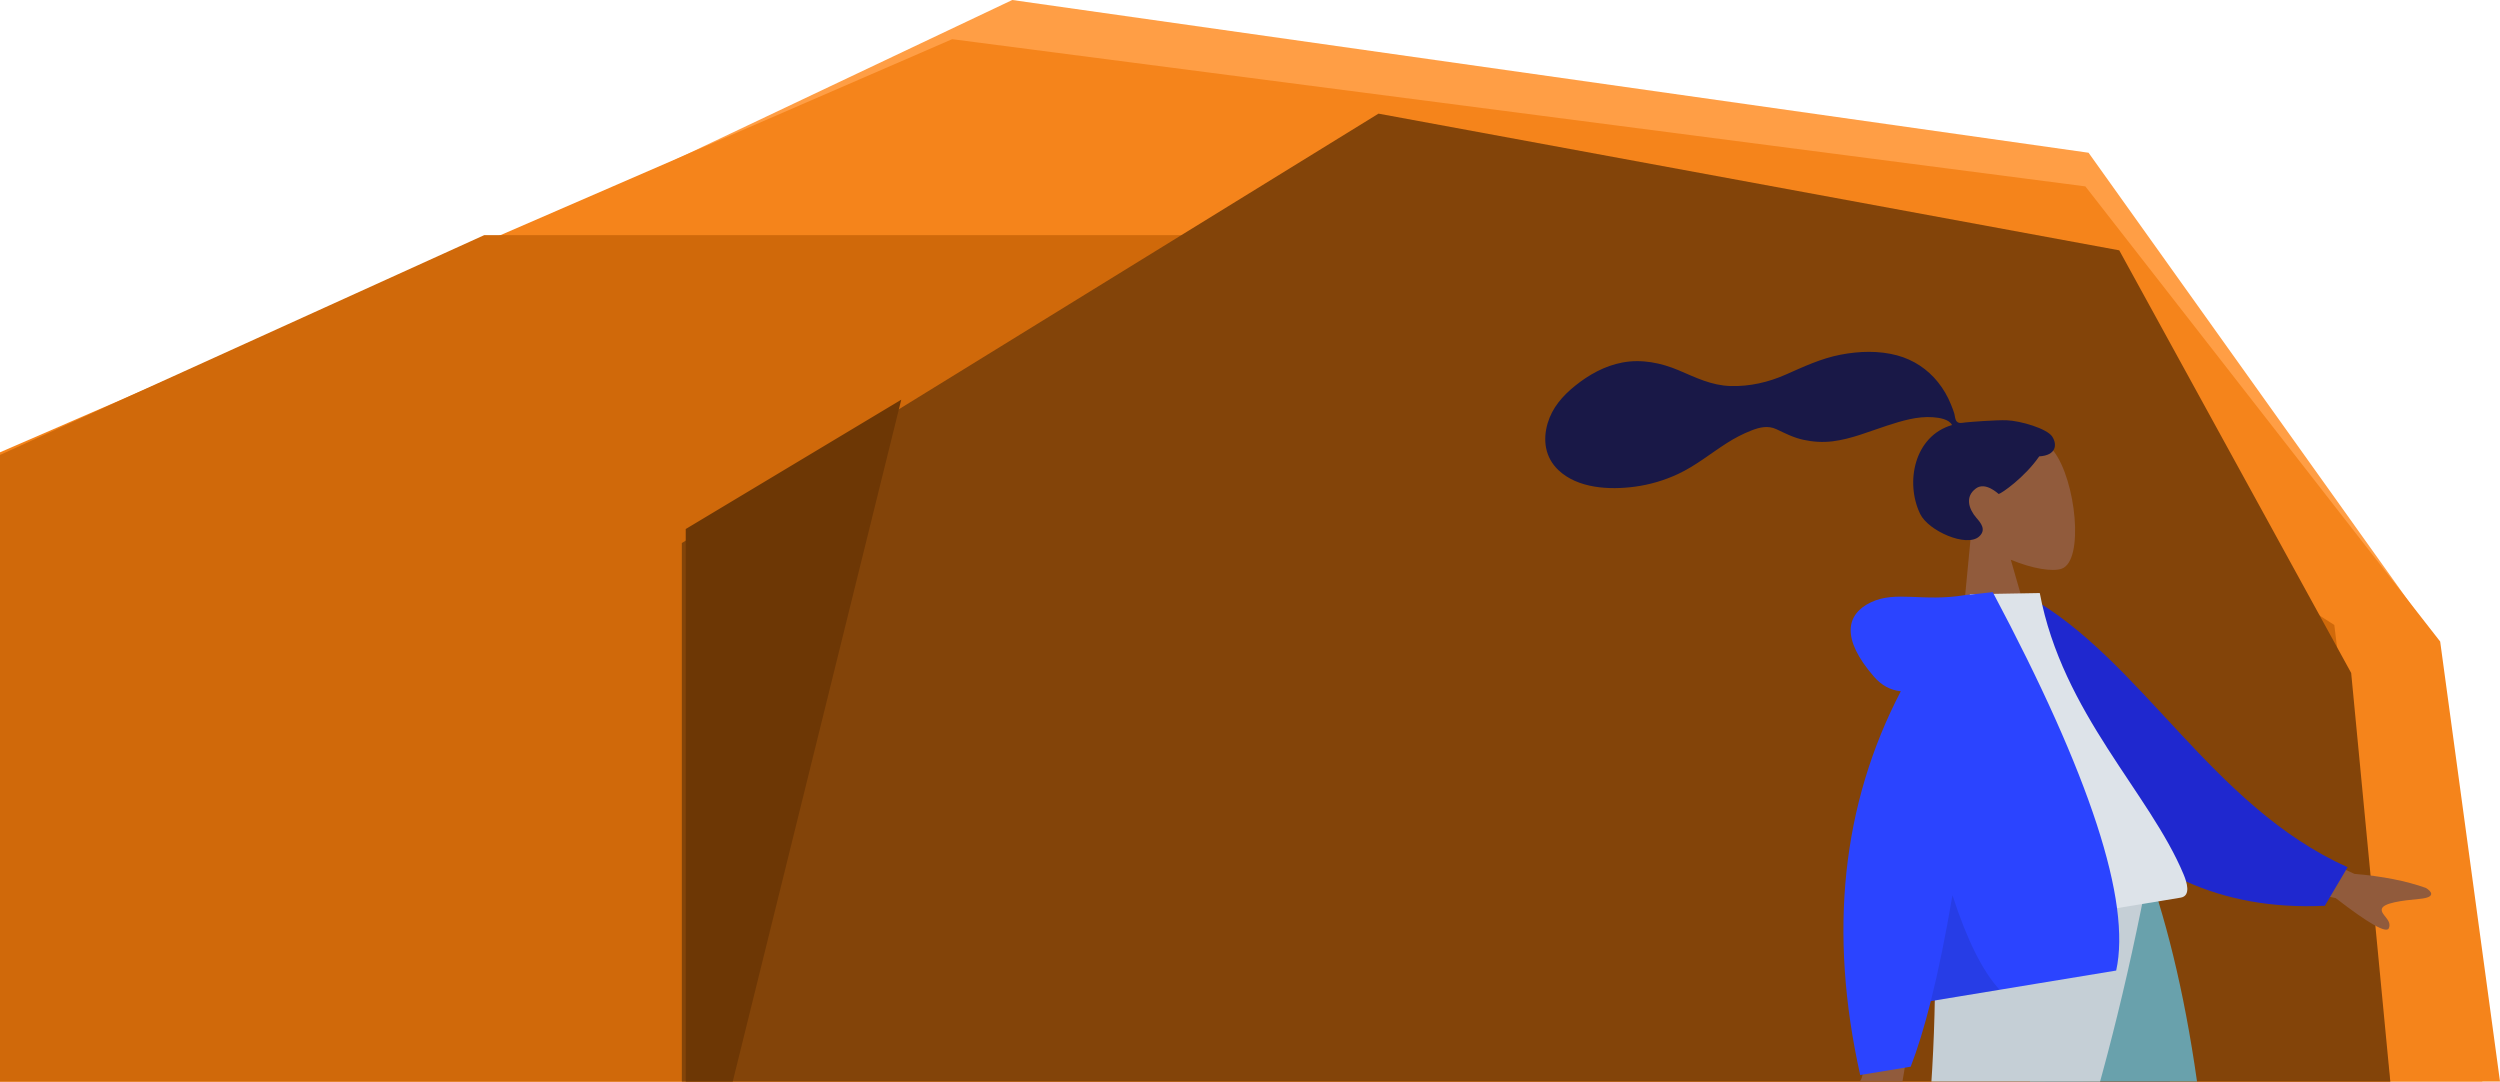 <svg width="638" height="276" viewBox="0 0 638 276" fill="none" xmlns="http://www.w3.org/2000/svg">
<path d="M0 122.448L258.328 0L533 38.979L619 159.5L633.5 276H0V122.448Z" fill="#FF9E45"/>
<path d="M-29 128.011L242.989 10L532.185 47.566L622.733 163.721L638 276H-29V128.011Z" fill="#F5841B"/>
<path d="M-14 122.448L123.587 60H441.213L595.717 159.5L610 276H-14V122.448Z" fill="#D0690A"/>
<path d="M174 138.582L351.792 29L540.832 63.883L600.021 171.741L610 276H174V138.582Z" fill="#834409"/>
<path fill-rule="evenodd" clip-rule="evenodd" d="M502.967 136.691C498.793 133.108 495.679 128.488 495.37 122.946C494.478 106.978 518.521 107.755 524.158 115.219C529.796 122.683 531.914 143.013 526.173 145.122C523.883 145.963 518.662 145.145 513.156 142.846L519.17 163.749L500.169 165.929L502.967 136.691Z" fill="#915B3C"/>
<path fill-rule="evenodd" clip-rule="evenodd" d="M512.118 107.252C509.564 107.156 502.786 107.665 501.543 107.808C500.748 107.899 499.909 108.168 499.349 107.54C498.89 107.026 498.907 106.065 498.707 105.431C498.475 104.693 498.187 103.972 497.898 103.253C497.075 101.207 495.986 99.296 494.583 97.545C491.951 94.26 488.411 91.856 484.19 90.705C479.529 89.435 474.465 89.602 469.75 90.509C464.704 91.48 460.297 93.581 455.68 95.613C451.28 97.549 446.55 98.655 441.664 98.516C436.74 98.377 432.768 96.349 428.387 94.494C423.902 92.595 418.929 91.587 414.044 92.51C409.483 93.372 405.473 95.635 401.978 98.445C398.707 101.074 396.119 104.083 394.954 108.033C393.7 112.282 394.285 116.721 397.69 119.958C402.626 124.651 410.701 125.085 417.256 124.197C421.047 123.684 424.695 122.608 428.129 121.016C432.709 118.894 436.494 115.753 440.688 113.076C442.656 111.82 444.718 110.737 446.916 109.876C449.049 109.039 451.19 108.522 453.354 109.54C455.644 110.616 457.71 111.695 460.239 112.243C462.666 112.769 465.184 112.93 467.656 112.628C472.465 112.041 477.027 110.095 481.579 108.619C485.291 107.417 489.27 106.186 493.254 106.475C494.917 106.596 497.369 106.959 498.162 108.466C488.521 111.268 486.146 123.106 490.025 131.152C492.118 135.495 501.83 139.738 505.025 136.962C507.048 135.203 505.44 133.384 504.396 132.181C502.397 129.877 501.404 126.737 504.268 124.645C506.739 122.84 510.012 126.077 510.064 126.067C510.791 125.929 516.686 121.854 520.41 116.467C524.747 116.212 525.052 113.484 523.738 111.432C522.425 109.38 515.648 107.386 512.118 107.252Z" fill="#191847"/>
<path fill-rule="evenodd" clip-rule="evenodd" d="M506.674 226.867L535.893 320.947L549.635 391.584H563.429L549.66 226.867H506.674Z" fill="#784931"/>
<path fill-rule="evenodd" clip-rule="evenodd" d="M493.543 226.867C495.582 275.741 494.778 302.399 494.321 306.839C493.865 311.279 491.275 341.018 473.623 393.075H487.969C511.346 343.136 519.507 313.397 522.188 306.839C524.87 300.281 532.788 273.624 544.349 226.867H493.543Z" fill="#915B3C"/>
<path fill-rule="evenodd" clip-rule="evenodd" d="M506.047 226.867C513.647 259.24 526.792 310.916 545.482 381.895H565.657C567.147 309.042 560.808 261.093 549.83 226.867H506.047Z" fill="#69A1AC"/>
<path fill-rule="evenodd" clip-rule="evenodd" d="M493.441 226.867C495.438 275.741 490.263 323.892 474.234 382.656H495.76C519.18 333.462 535.966 285.549 547.438 226.867H493.441Z" fill="#C5CFD6"/>
<path fill-rule="evenodd" clip-rule="evenodd" d="M572.544 209.947L600.845 223.012C607.965 223.606 614.045 224.802 619.086 226.601C620.336 227.341 621.988 228.983 617.461 229.398C612.933 229.813 608.191 230.44 607.843 231.965C607.496 233.491 610.52 234.748 609.637 236.874C609.048 238.291 604.518 235.727 596.047 229.18L569.419 223.654L572.544 209.947ZM476.45 226.392L492.877 223.747C488.511 255.991 486.1 273.115 485.645 275.119C484.622 279.628 489.678 285.404 491.973 288.578C487.039 291.701 486.044 283.311 479.84 287.363C474.178 291.061 470.402 296.692 462.5 293.758C461.529 293.397 460.209 291.653 462.249 289.784C467.33 285.129 474.436 277.275 475.158 274.957C476.144 271.795 476.575 255.606 476.45 226.392Z" fill="#915B3C"/>
<path fill-rule="evenodd" clip-rule="evenodd" d="M510.955 154.342L517.542 152.135C546.583 168.325 564.309 205.702 599.108 221.315L593.298 231.152C538.536 233.782 516.257 188.3 510.955 154.342Z" fill="#1F28CF"/>
<path fill-rule="evenodd" clip-rule="evenodd" d="M496.396 238.984L556.498 229.081C559.244 228.629 558.027 225.008 557.277 223.204C548.623 202.379 526.348 182.064 520.551 151.345L502.736 151.661C492.463 175.573 492.511 202.921 496.396 238.984Z" fill="#DDE3E9"/>
<path fill-rule="evenodd" clip-rule="evenodd" d="M485.086 176.41C482.441 176.148 480.149 174.899 478.212 172.663C469.859 163.024 471.038 156.765 477.444 153.715C483.851 150.666 490.641 153.654 501.43 151.876C502.017 151.78 502.561 151.725 503.062 151.714L508.544 151.109C533.42 197.854 543.923 230.046 540.052 247.684L492.747 255.478C491.097 262.047 489.384 267.627 487.61 272.218L474.72 274.342C466.591 237.891 470.046 205.247 485.086 176.41Z" fill="#2B44FF"/>
<path fill-rule="evenodd" clip-rule="evenodd" d="M498.269 228.456C501.952 239.842 505.963 247.885 510.302 252.586L492.747 255.478C494.672 247.816 496.513 238.809 498.269 228.456Z" fill="black" fill-opacity="0.1"/>
<path d="M175 135L230 102L187 276H175V135Z" fill="#6D3705"/>
</svg>
